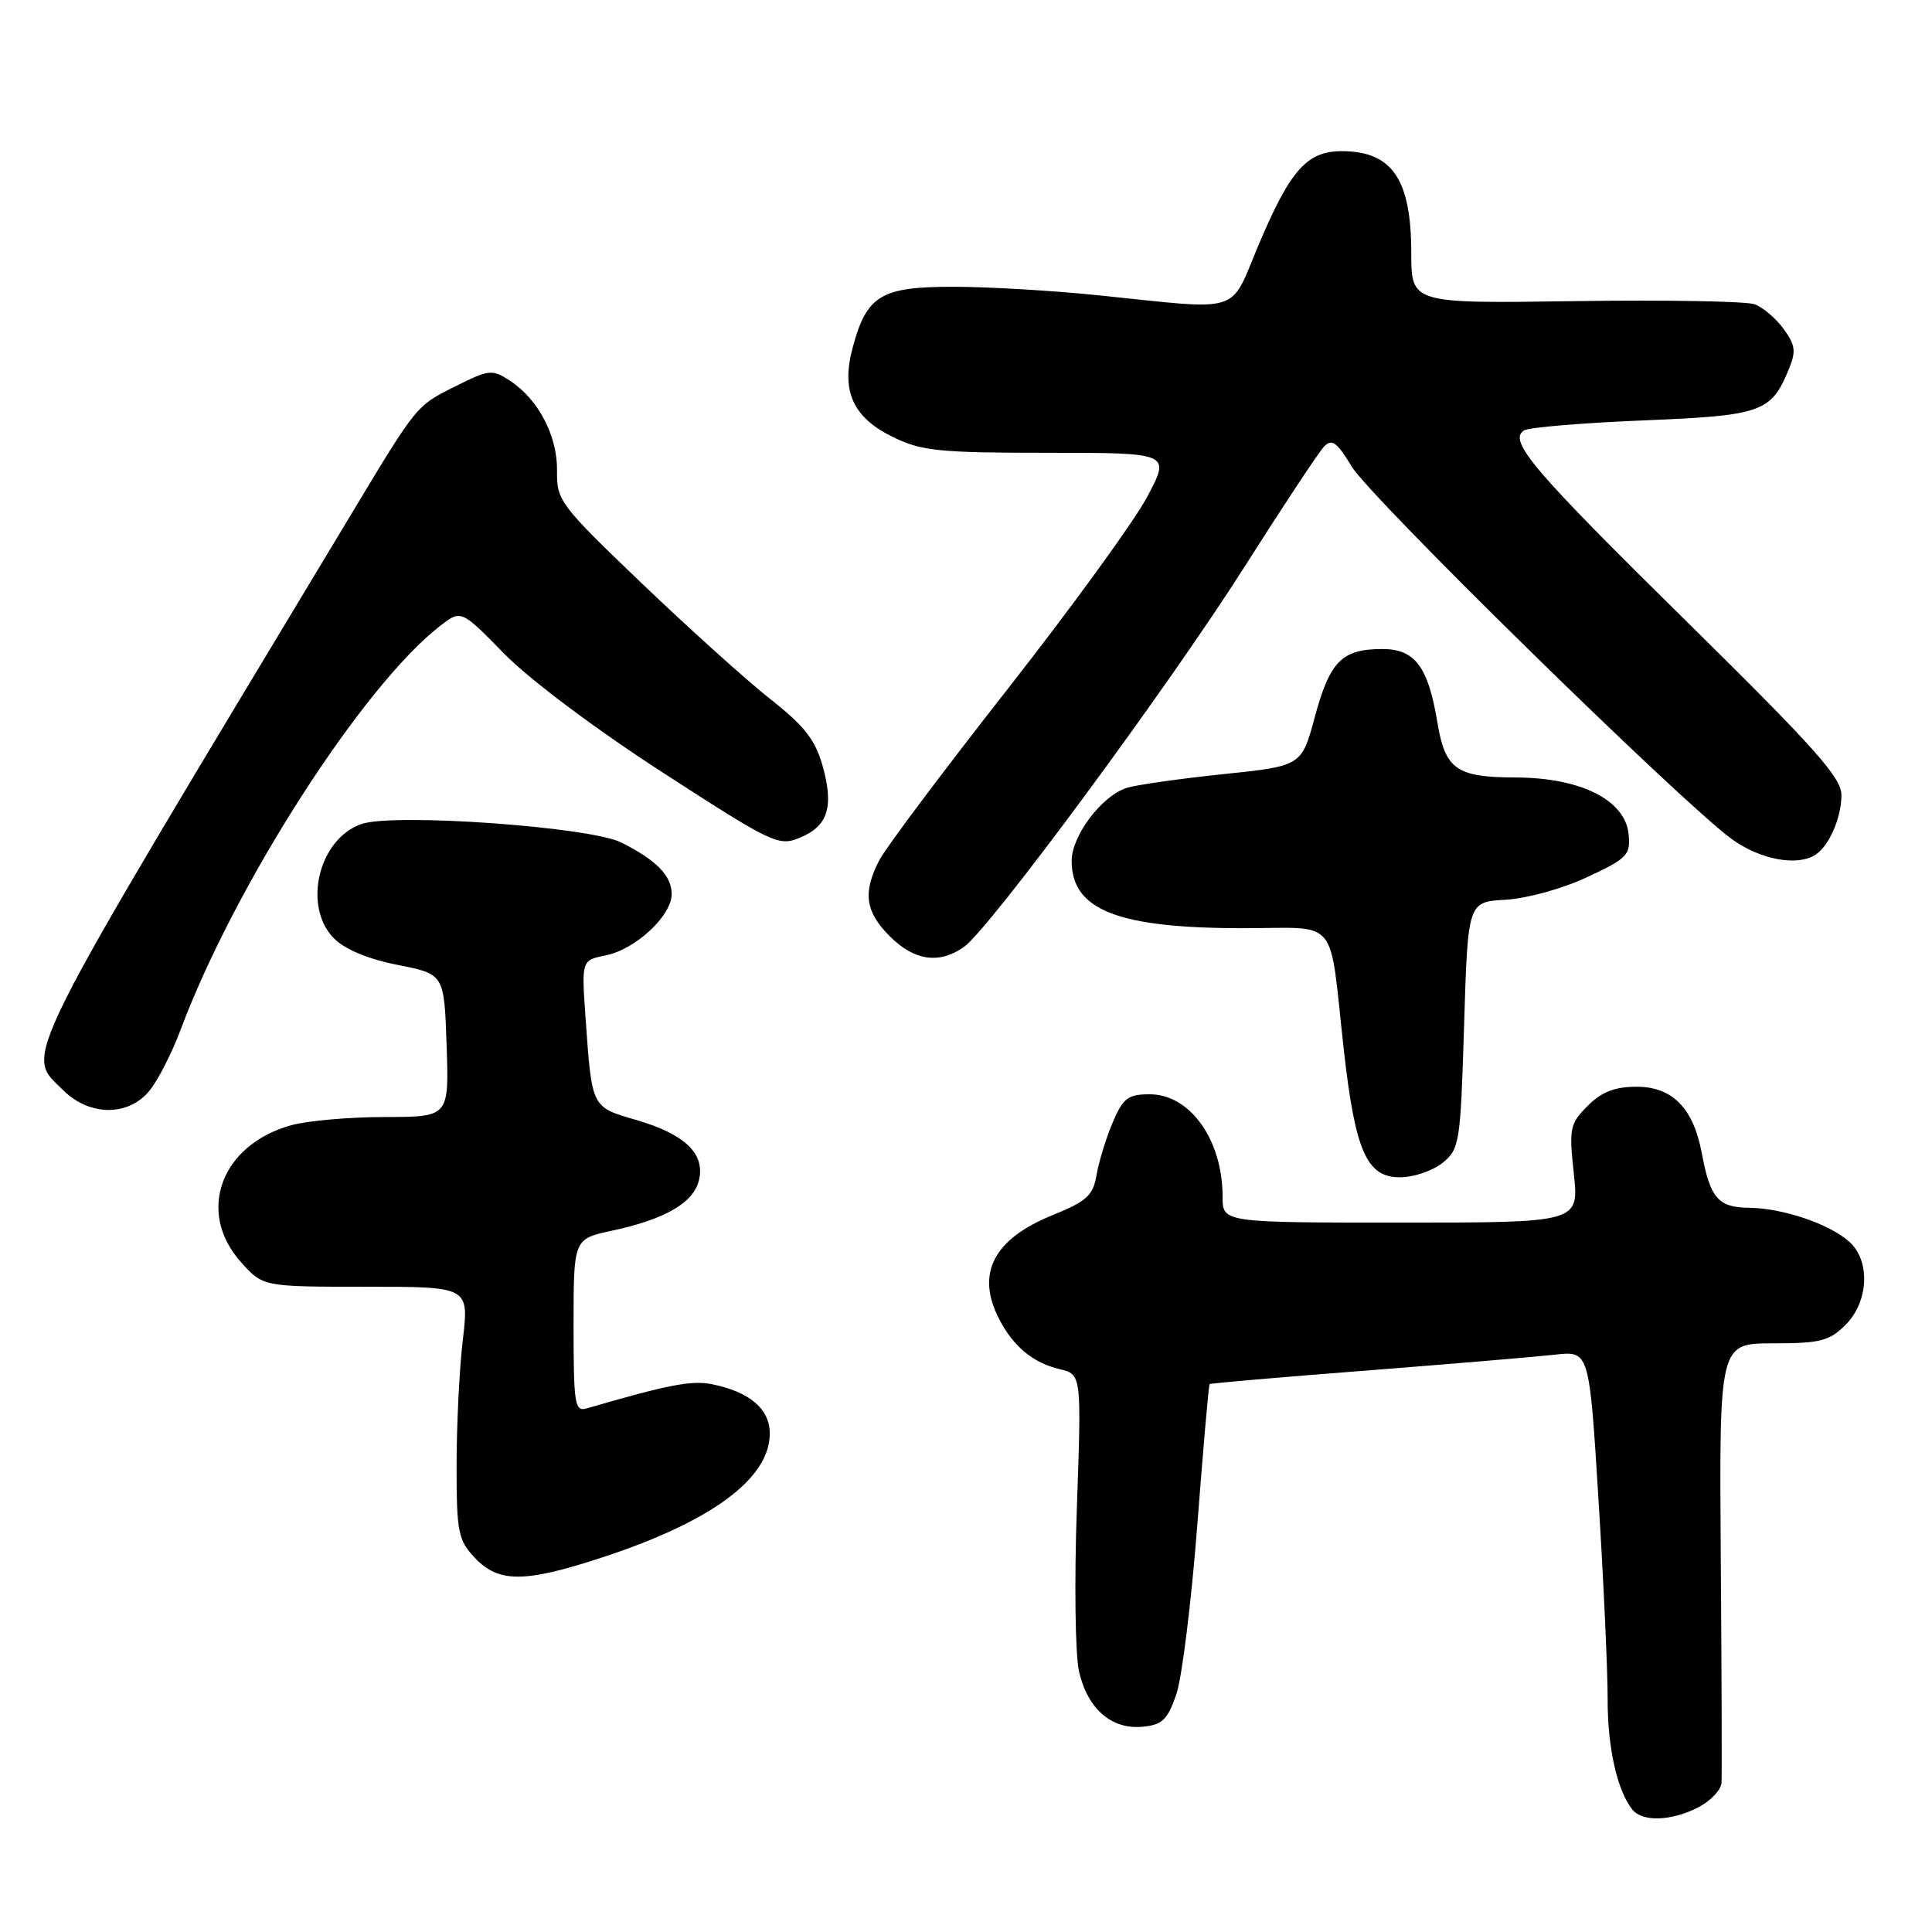 <?xml version="1.0" encoding="UTF-8" standalone="no"?>
<!DOCTYPE svg PUBLIC "-//W3C//DTD SVG 1.1//EN" "http://www.w3.org/Graphics/SVG/1.1/DTD/svg11.dtd" >
<svg xmlns="http://www.w3.org/2000/svg" xmlns:xlink="http://www.w3.org/1999/xlink" version="1.1" viewBox="0 0 256 256">
 <g >
 <path fill="currentColor"
d=" M 225.05 239.47 C 226.67 238.64 228.05 237.17 228.11 236.22 C 228.17 235.28 228.13 221.79 228.01 206.25 C 227.81 178.00 227.81 178.00 234.95 178.00 C 241.20 178.00 242.40 177.69 244.55 175.55 C 247.61 172.48 247.86 167.09 245.07 164.56 C 242.44 162.19 236.30 160.10 231.79 160.04 C 227.66 160.00 226.61 158.78 225.48 152.72 C 224.37 146.83 221.58 144.00 216.88 144.00 C 213.96 144.00 212.24 144.67 210.38 146.53 C 208.01 148.90 207.89 149.48 208.54 155.53 C 209.23 162.00 209.23 162.00 185.62 162.00 C 162.00 162.00 162.00 162.00 162.00 158.57 C 162.00 151.04 157.70 145.00 152.34 145.00 C 149.46 145.00 148.82 145.49 147.43 148.75 C 146.56 150.81 145.60 153.93 145.30 155.68 C 144.84 158.42 144.01 159.17 139.43 161.03 C 131.62 164.20 129.28 168.77 132.40 174.80 C 134.27 178.42 136.89 180.59 140.41 181.42 C 143.31 182.12 143.31 182.12 142.69 199.81 C 142.34 209.57 142.47 219.29 142.98 221.50 C 144.12 226.46 147.30 229.20 151.42 228.80 C 154.02 228.55 154.71 227.87 155.87 224.50 C 156.62 222.30 157.87 212.20 158.65 202.05 C 159.43 191.90 160.16 183.51 160.28 183.40 C 160.40 183.29 169.72 182.48 181.00 181.61 C 192.28 180.73 203.54 179.78 206.04 179.50 C 210.59 178.99 210.59 178.99 211.81 198.74 C 212.49 209.61 213.03 221.47 213.02 225.10 C 213.00 231.50 214.26 237.18 216.27 239.75 C 217.59 241.45 221.47 241.32 225.05 239.47 Z  M 79.61 206.43 C 94.22 201.66 102.00 195.94 102.00 189.95 C 102.00 186.69 99.32 184.41 94.31 183.41 C 91.64 182.88 88.51 183.48 77.75 186.62 C 76.16 187.09 76.00 186.12 76.00 175.65 C 76.00 164.17 76.00 164.17 81.05 163.08 C 88.08 161.58 91.86 159.40 92.60 156.44 C 93.49 152.91 90.79 150.29 84.33 148.41 C 78.33 146.66 78.44 146.87 77.59 134.87 C 77.05 127.24 77.05 127.24 80.24 126.60 C 84.20 125.81 89.00 121.35 89.00 118.47 C 89.00 116.05 87.01 114.00 82.34 111.64 C 78.22 109.56 52.16 107.70 47.88 109.19 C 42.19 111.17 40.06 120.15 44.28 124.37 C 45.71 125.81 48.85 127.10 52.71 127.86 C 58.86 129.07 58.86 129.07 59.18 138.54 C 59.50 148.00 59.50 148.00 51.00 148.01 C 46.33 148.01 40.74 148.50 38.58 149.10 C 29.26 151.69 25.99 160.59 31.92 167.23 C 34.84 170.50 34.84 170.50 48.49 170.50 C 62.15 170.50 62.15 170.50 61.33 177.50 C 60.87 181.35 60.50 188.85 60.50 194.17 C 60.50 203.03 60.70 204.06 62.92 206.42 C 66.04 209.74 69.48 209.74 79.61 206.43 Z  M 191.14 154.09 C 193.40 152.26 193.52 151.52 194.00 135.84 C 194.50 119.50 194.50 119.50 199.50 119.22 C 202.31 119.06 207.03 117.76 210.30 116.23 C 215.64 113.74 216.07 113.29 215.80 110.54 C 215.35 106.00 209.45 103.04 200.82 103.02 C 192.99 103.00 191.50 101.95 190.47 95.77 C 189.24 88.33 187.50 86.00 183.17 86.00 C 177.81 86.00 176.22 87.61 174.22 95.00 C 172.47 101.50 172.47 101.50 161.99 102.59 C 156.22 103.19 150.51 104.01 149.29 104.40 C 145.97 105.47 142.00 110.74 142.00 114.08 C 142.00 120.58 148.12 122.99 164.67 122.99 C 177.61 123.00 176.06 121.14 178.05 139.00 C 179.56 152.52 181.08 156.00 185.50 156.00 C 187.30 156.00 189.84 155.14 191.14 154.09 Z  M 19.89 144.42 C 21.00 143.00 22.83 139.41 23.93 136.45 C 31.10 117.29 48.06 90.89 58.30 82.95 C 61.10 80.78 61.10 80.78 66.83 86.64 C 70.20 90.07 78.88 96.58 87.81 102.36 C 102.40 111.80 103.18 112.17 105.99 111.00 C 109.72 109.46 110.52 106.92 108.99 101.45 C 108.03 98.04 106.57 96.17 102.14 92.69 C 99.04 90.25 91.38 83.36 85.13 77.38 C 74.19 66.91 73.76 66.34 73.81 62.41 C 73.88 57.78 71.35 52.93 67.59 50.46 C 65.21 48.91 64.82 48.95 60.40 51.16 C 55.11 53.80 55.32 53.54 46.32 68.50 C 1.71 142.61 3.31 139.41 8.33 144.42 C 11.87 147.96 17.10 147.96 19.89 144.42 Z  M 127.71 125.49 C 131.12 123.10 154.88 90.91 164.97 75.00 C 170.03 67.03 174.74 59.91 175.44 59.18 C 176.49 58.09 177.14 58.57 179.11 61.82 C 181.59 65.94 222.54 106.09 229.40 111.13 C 233.18 113.91 238.18 114.85 240.60 113.23 C 242.40 112.03 244.00 108.32 244.00 105.34 C 244.00 103.04 240.46 99.07 223.67 82.53 C 203.03 62.21 199.77 58.38 201.96 57.02 C 202.61 56.63 209.67 56.04 217.67 55.71 C 233.41 55.07 234.67 54.64 237.00 48.99 C 238.01 46.57 237.91 45.74 236.34 43.59 C 235.33 42.19 233.60 40.72 232.50 40.32 C 231.40 39.91 220.71 39.73 208.75 39.90 C 187.00 40.22 187.00 40.22 187.00 33.54 C 187.00 23.80 184.51 20.09 177.92 20.03 C 173.20 19.99 170.98 22.47 166.75 32.50 C 162.87 41.73 164.82 41.12 145.58 39.13 C 139.57 38.51 130.91 38.00 126.33 38.00 C 116.71 38.00 114.85 39.12 112.98 46.07 C 111.42 51.86 113.01 55.34 118.42 57.96 C 122.13 59.76 124.57 60.00 138.87 60.00 C 155.12 60.00 155.12 60.00 151.98 65.88 C 150.26 69.12 141.91 80.60 133.44 91.40 C 124.97 102.20 117.35 112.36 116.52 113.97 C 114.29 118.27 114.64 120.80 117.92 124.08 C 121.16 127.31 124.44 127.78 127.71 125.49 Z "/>
</g>
</svg>